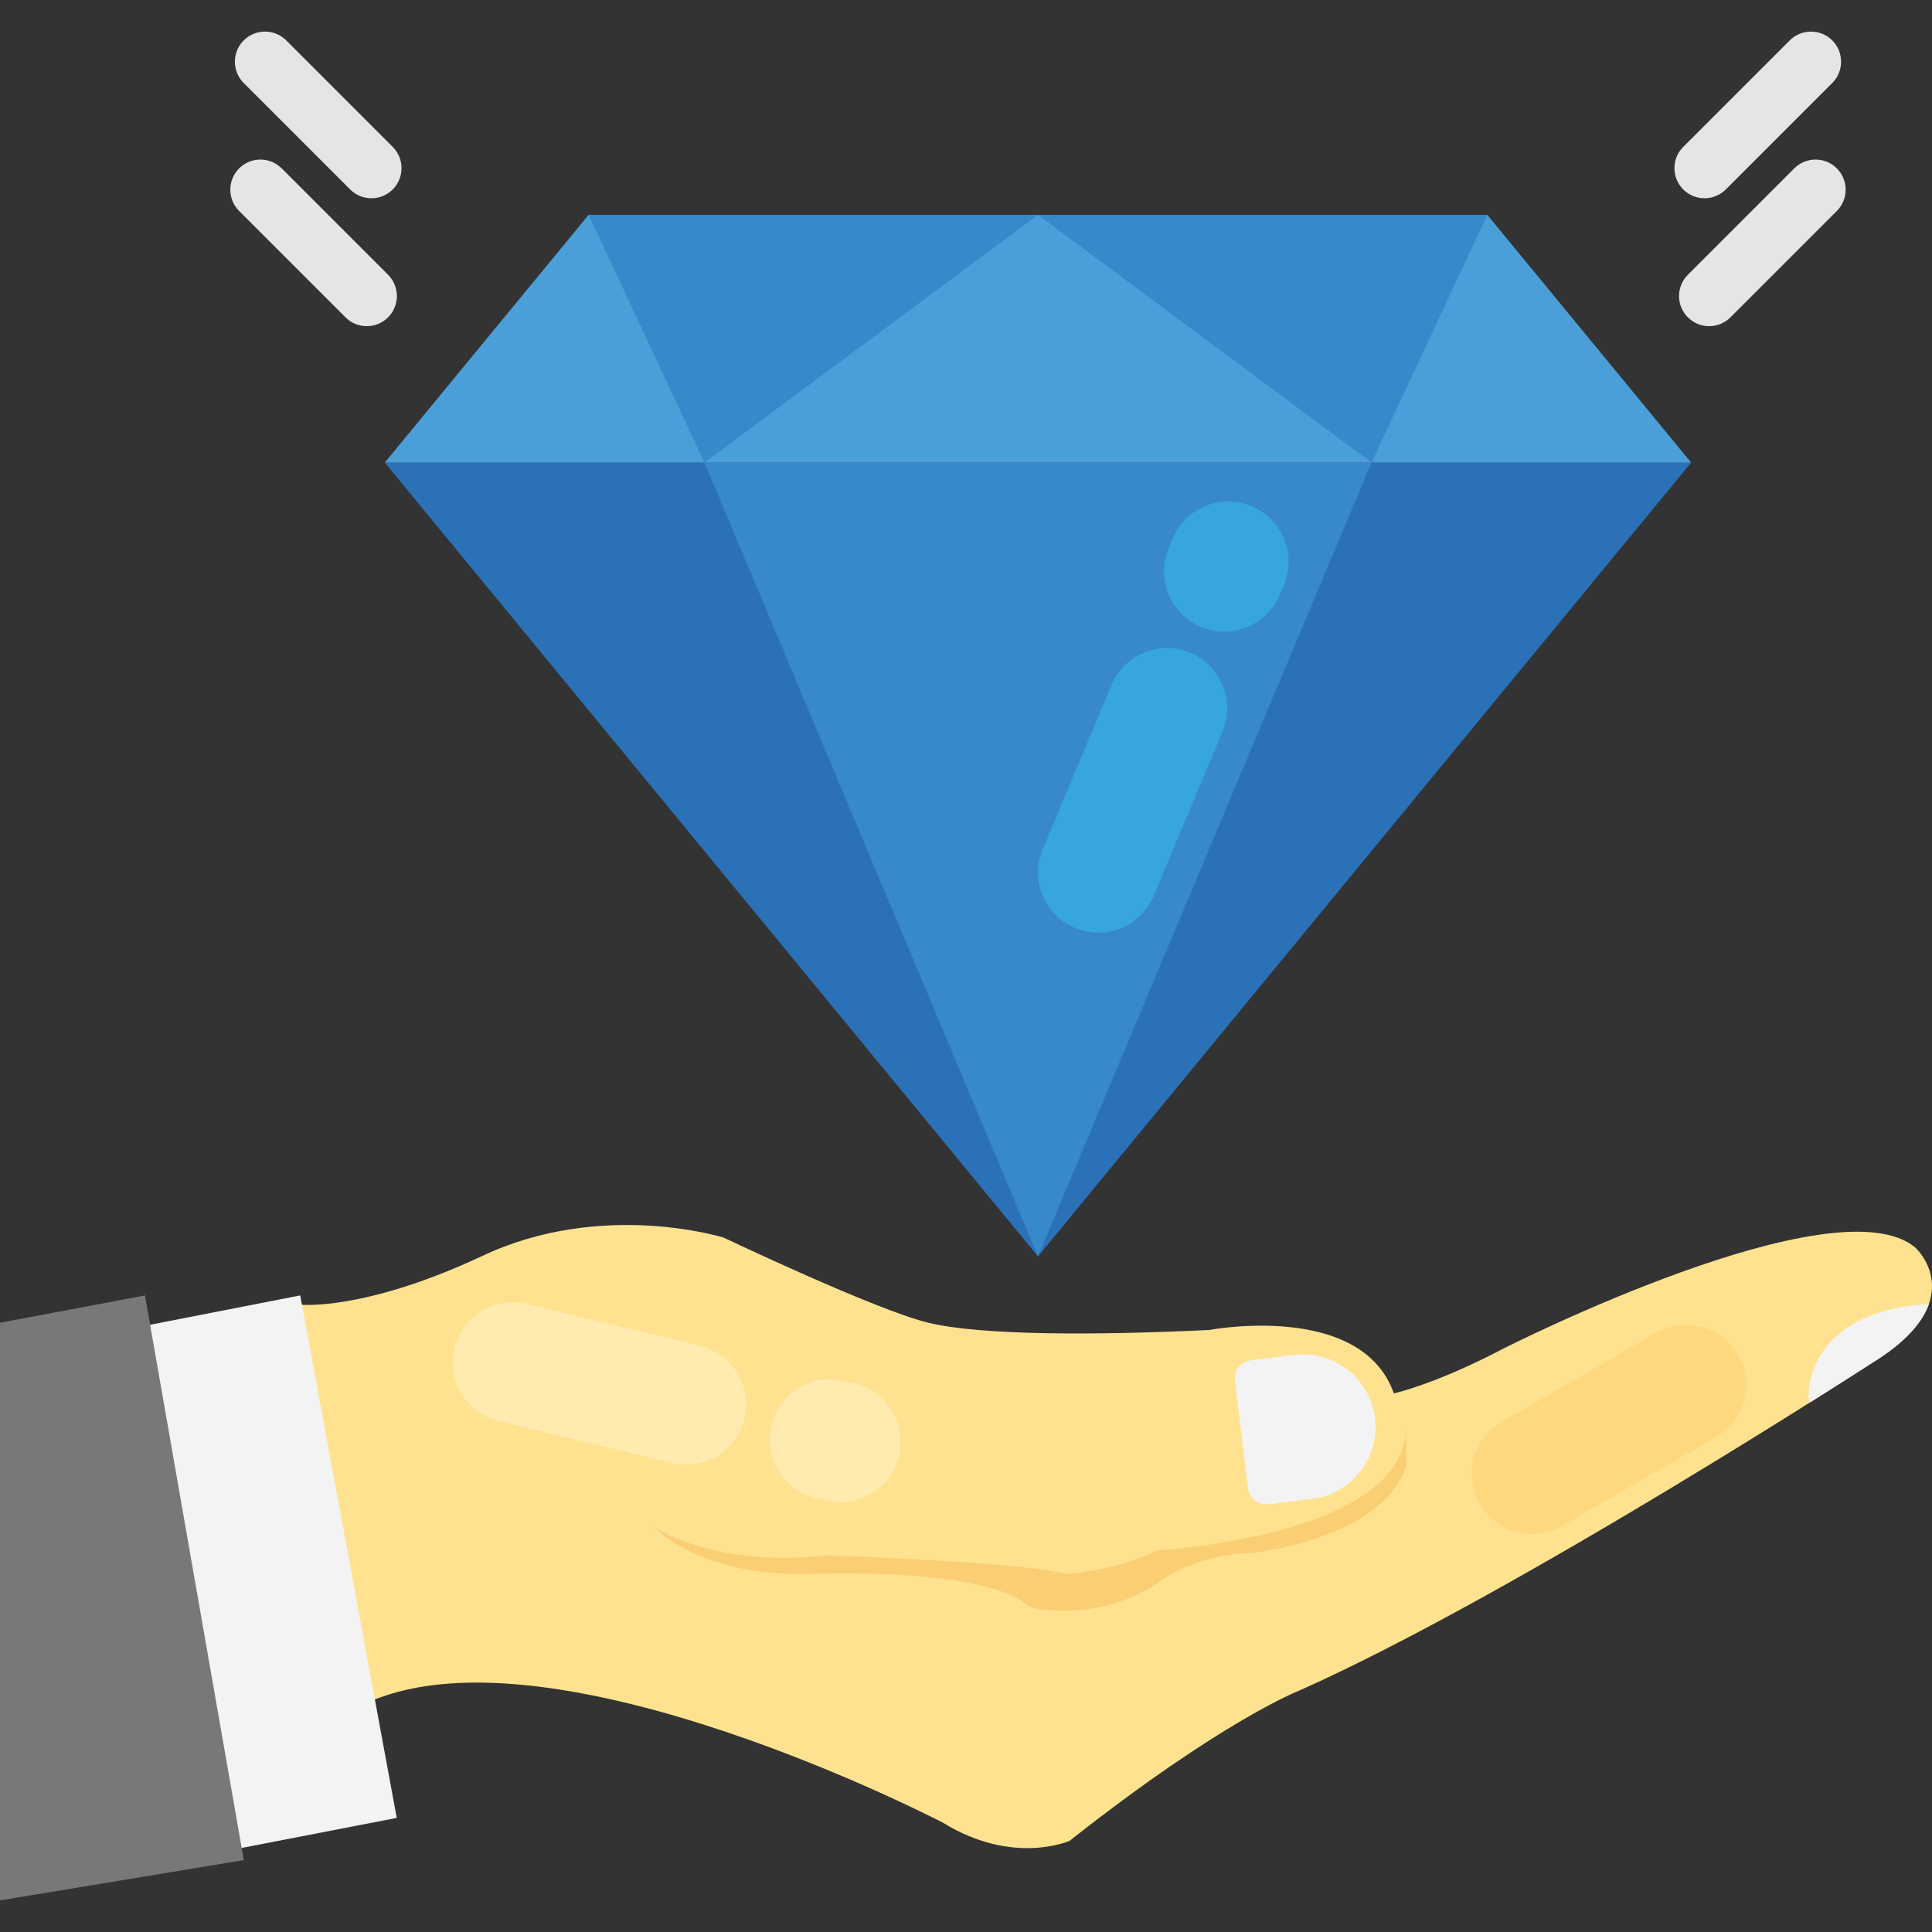<?xml version="1.0" encoding="iso-8859-1"?>
<!-- Generator: Adobe Illustrator 19.0.0, SVG Export Plug-In . SVG Version: 6.00 Build 0)  -->
<svg version="1.1" id="Capa_1" xmlns="http://www.w3.org/2000/svg" xmlns:xlink="http://www.w3.org/1999/xlink" x="0px" y="0px"
	 viewBox="0 0 513.363 513.363" style="enable-background:new 0 0 513.363 513.363;" xml:space="preserve">
<rect x="0" y="0" width="513.363" height="513.363" fill="#333333" stroke="none"/>
<polygon style="fill:#2B71B8;" points="275.808,333.844 449.36,122.916 102.24,122.916 "/>
<polygon style="fill:#3789C9;" points="275.808,333.844 364.432,122.916 187.184,122.916 "/>
<polygon style="fill:#4B9FD8;" points="156.4,57.092 102.24,122.916 449.36,122.916 395.2,57.092 "/>
<polygon style="fill:#3789C9;" points="156.4,57.092 187.184,122.916 275.808,57.092 364.432,122.916 395.2,57.092 "/>
<g>
	<path style="fill:#37A6DE;" d="M285.632,246.58c8.144,3.408,17.52-0.416,20.944-8.576l18.272-43.616
		c3.408-8.16-0.432-17.52-8.576-20.944c-8.144-3.408-17.52,0.416-20.944,8.576l-18.256,43.616
		C273.632,233.796,277.472,243.156,285.632,246.58z"/>
	<path style="fill:#37A6DE;" d="M319.12,166.58c8.144,3.408,17.52-0.416,20.944-8.576l1.088-2.576
		c3.424-8.16-0.432-17.52-8.576-20.944c-8.144-3.408-17.52,0.416-20.944,8.576l-1.088,2.576
		C307.136,153.796,310.976,163.172,319.12,166.58z"/>
</g>
<path style="fill:#FFE28F;" d="M79.664,346.66c0,0,16.848,1.92,48.608-12.992c31.76-14.928,64.016-4.816,64.016-4.816
	s40.432,19.248,54.384,22.624c13.952,3.376,44.288,3.376,74.608,1.92c0,0,40.432-7.696,49.088,16.848c0,0,11.072-2.4,29.36-12.032
	c0,0,88.08-44.64,109.264-26.656c0,0,14.432,13.184-9.152,29.056c0,0-96.272,62.576-154.496,88.56c0,0-20.208,7.696-61.12,39.952
	c0,0-14.928,6.736-33.696-4.816c0,0-102.528-53.424-152.096-32.256L79.664,346.66z"/>
<g style="opacity:0.25;">
	<path style="fill:#EC9922;" d="M373.632,379.14c0,29.2-66.112,32.784-66.112,32.784c-9.92,5.232-24.24,6.336-24.24,6.336
		c-11.024-3.312-63.904-4.96-63.904-4.96c-30.304,3.312-45.728-7.712-45.728-7.712s11.568,13.216,40.768,12.672
		c0,0,47.936-2.208,59.232,8.816c0,0,19.472,4.96,36.592-8.256c0,0,9.952-6.064,21.536-6.064c0,0,35.264-3.312,41.872-23.136v-10.48
		H373.632z"/>
</g>
<g>
	<path style="fill:#F3F3F3;" d="M343.92,360.052l-11.504,1.408c-2.688,0.32-4.592,2.768-4.272,5.456l3.472,28.512
		c0.336,2.688,2.768,4.592,5.456,4.272l11.504-1.408c10.56-1.28,18.064-10.896,16.784-21.44
		C364.08,366.276,354.464,358.756,343.92,360.052z"/>
	<path style="fill:#F3F3F3;" d="M512.544,346.468c-33.904,2.176-31.968,25.28-31.968,25.28l0.48,0.832
		c11.616-7.312,18.8-11.984,18.8-11.984C507.44,355.508,511.072,350.676,512.544,346.468z"/>
	<polygon style="fill:#F3F3F3;" points="105.424,483.044 63.952,491.076 39.744,352.036 79.776,344.212 	"/>
</g>
<polygon style="fill:#787878;" points="0,504.964 64.784,494.26 38.528,344.212 0,351.476 "/>
<g>
	<path style="fill:#E5E5E5;" d="M447.264,50.34c-3.12-3.136-3.12-8.192,0-11.312l28.288-28.288c3.12-3.12,8.192-3.12,11.312,0
		c3.12,3.12,3.12,8.192,0,11.312L458.576,50.34C455.44,53.46,450.384,53.46,447.264,50.34z"/>
	<path style="fill:#E5E5E5;" d="M448.496,84.324c-3.136-3.12-3.136-8.192,0-11.312l28.272-28.272c3.12-3.12,8.192-3.12,11.312,0
		c3.12,3.12,3.12,8.192,0,11.312l-28.272,28.272C456.672,87.444,451.616,87.444,448.496,84.324z"/>
	<path style="fill:#E5E5E5;" d="M104.352,50.34c3.12-3.136,3.12-8.192,0-11.312L76.064,10.74c-3.12-3.12-8.192-3.12-11.312,0
		s-3.12,8.192,0,11.312L93.04,50.34C96.16,53.46,101.216,53.46,104.352,50.34z"/>
	<path style="fill:#E5E5E5;" d="M103.12,84.324c3.12-3.12,3.12-8.192,0-11.312L74.848,44.74c-3.12-3.12-8.192-3.12-11.312,0
		c-3.12,3.12-3.12,8.192,0,11.312l28.272,28.272C94.928,87.444,99.984,87.444,103.12,84.324z"/>
</g>
<g style="opacity:0.25;">
	<path style="fill:#FDBC4B;" d="M393.2,399.62c4.416,7.648,14.192,10.272,21.856,5.856l40.96-23.632
		c7.664-4.416,10.272-14.208,5.856-21.856s-14.192-10.272-21.856-5.856l-40.96,23.648C391.408,382.196,388.784,391.972,393.2,399.62
		z"/>
</g>
<g style="opacity:0.3;">
	<path style="fill:#FFFFFF;" d="M205.024,378.724c-2.08,8.592,3.168,17.232,11.76,19.328l2.72,0.656
		c8.592,2.096,17.232-3.184,19.328-11.76c2.096-8.592-3.168-17.232-11.76-19.328l-2.72-0.656
		C215.76,364.868,207.12,370.148,205.024,378.724z"/>
	<path style="fill:#FFFFFF;" d="M120.752,358.228c-2.08,8.592,3.168,17.232,11.76,19.328l45.952,11.184
		c8.592,2.096,17.248-3.184,19.328-11.76s-3.168-17.232-11.76-19.328l-45.952-11.184
		C131.488,344.372,122.848,349.636,120.752,358.228z"/>
</g>
<g>
</g>
<g>
</g>
<g>
</g>
<g>
</g>
<g>
</g>
<g>
</g>
<g>
</g>
<g>
</g>
<g>
</g>
<g>
</g>
<g>
</g>
<g>
</g>
<g>
</g>
<g>
</g>
<g>
</g>
</svg>
